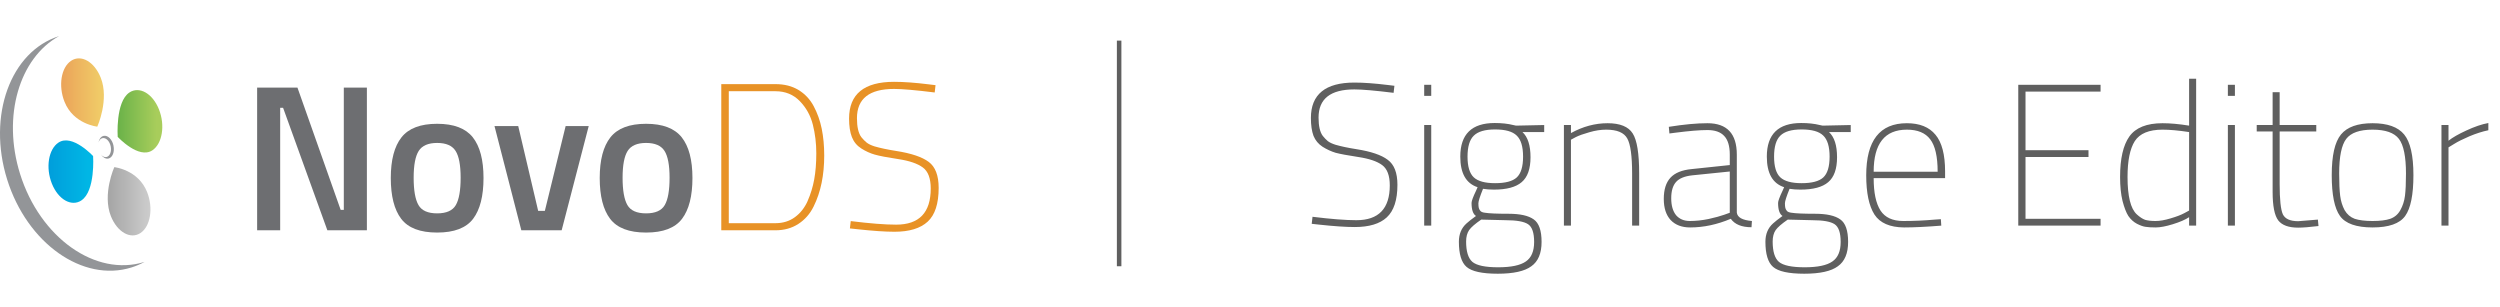 <svg width="277" height="34" viewBox="0 0 277 34" fill="none" xmlns="http://www.w3.org/2000/svg">
<g clip-path="url(#clip0_1203_682)">
<path d="M12.576 16.136C12.43 15.441 11.941 14.959 11.482 15.055C11.182 15.117 10.974 15.418 10.905 15.808C10.982 15.545 11.14 15.348 11.355 15.306C11.736 15.225 12.141 15.63 12.264 16.205C12.387 16.784 12.175 17.317 11.794 17.398C11.582 17.444 11.367 17.336 11.19 17.131C11.409 17.451 11.717 17.629 12.01 17.567C12.468 17.471 12.718 16.83 12.572 16.136H12.576Z" fill="#939598"/>
<path d="M7.147 11.274C6.442 9.506 6.769 7.473 7.878 6.736C8.987 5.999 10.454 6.832 11.159 8.603C12.129 11.038 10.782 14.033 10.782 14.033C10.782 14.033 8.132 13.759 7.147 11.274Z" fill="url(#paint0_linear_1203_682)"/>
<path d="M14.332 10.251C15.441 9.514 16.908 10.351 17.613 12.119C18.317 13.89 17.986 15.919 16.881 16.657C15.352 17.671 13.042 15.163 13.042 15.163C13.042 15.163 12.776 11.289 14.336 10.251H14.332Z" fill="url(#paint1_linear_1203_682)"/>
<path d="M16.299 21.279C17.004 23.047 16.677 25.08 15.568 25.817C14.459 26.554 12.992 25.717 12.287 23.95C11.317 21.515 12.665 18.52 12.665 18.52C12.665 18.52 15.31 18.79 16.299 21.279Z" fill="url(#paint2_linear_1203_682)"/>
<path d="M9.026 22.205C7.917 22.942 6.45 22.109 5.745 20.338C5.04 18.567 5.372 16.537 6.477 15.8C8.001 14.785 10.316 17.293 10.316 17.293C10.316 17.293 10.581 21.167 9.022 22.201L9.026 22.205Z" fill="url(#paint3_linear_1203_682)"/>
<path d="M16.007 29.02C10.604 30.714 4.432 26.346 2.222 19.265C0.219 12.856 2.152 6.419 6.546 4C1.159 5.709 -1.417 12.809 0.789 19.879C3 26.959 9.172 31.323 14.574 29.633C15.086 29.471 15.572 29.263 16.03 29.012C16.022 29.012 16.015 29.016 16.007 29.02Z" fill="#939598"/>
<path d="M85.922 25.512H79.918V9.321H85.922C86.907 9.321 87.758 9.537 88.471 9.969C89.187 10.402 89.749 11 90.157 11.764C90.565 12.528 90.862 13.361 91.047 14.264C91.231 15.167 91.324 16.159 91.324 17.235C91.324 18.312 91.228 19.327 91.035 20.264C90.843 21.206 90.546 22.082 90.146 22.888C89.745 23.699 89.183 24.339 88.459 24.81C87.735 25.281 86.888 25.516 85.918 25.516L85.922 25.512ZM89.487 22.263C89.818 21.515 90.061 20.72 90.215 19.878C90.369 19.037 90.446 18.069 90.446 16.977C90.446 15.885 90.319 14.827 90.065 13.82C89.811 12.809 89.329 11.937 88.621 11.208C87.912 10.475 87.011 10.108 85.922 10.108H80.75V24.729H85.922C86.753 24.729 87.473 24.505 88.082 24.058C88.69 23.61 89.16 23.012 89.491 22.263H89.487Z" fill="#E89226"/>
<path d="M99.06 9.854C96.322 9.854 94.951 10.934 94.951 13.091C94.951 14.063 95.113 14.766 95.436 15.198C95.621 15.429 95.814 15.626 96.014 15.788C96.214 15.95 96.507 16.093 96.892 16.217C97.523 16.402 98.324 16.572 99.295 16.726C100.973 16.988 102.175 17.393 102.906 17.941C103.638 18.489 104.004 19.45 104.004 20.82C104.004 22.564 103.6 23.807 102.791 24.555C101.982 25.304 100.754 25.678 99.11 25.678C98.093 25.678 96.73 25.586 95.024 25.4L94.169 25.308L94.262 24.497C96.384 24.76 98.062 24.891 99.295 24.891C101.848 24.891 103.126 23.556 103.126 20.89C103.126 19.763 102.833 18.983 102.248 18.555C101.663 18.123 100.758 17.814 99.537 17.629C98.313 17.444 97.442 17.278 96.93 17.131C96.414 16.985 95.914 16.757 95.429 16.448C94.944 16.139 94.597 15.719 94.389 15.186C94.181 14.654 94.077 13.971 94.077 13.137C94.077 10.425 95.74 9.066 99.064 9.066C100.126 9.066 101.405 9.159 102.895 9.344L103.657 9.437L103.565 10.247C101.455 9.985 99.957 9.854 99.064 9.854H99.06Z" fill="#E89226"/>
<path d="M28.49 25.512V9.703H32.957L37.747 23.255H38.094V9.703H40.651V25.516H36.272L31.367 11.945H31.043V25.516H28.486L28.49 25.512Z" fill="#6D6E71"/>
<path d="M44.486 15.217C45.275 14.218 46.592 13.716 48.436 13.716C50.281 13.716 51.594 14.218 52.387 15.217C53.176 16.216 53.573 17.718 53.573 19.72C53.573 21.723 53.188 23.228 52.422 24.243C51.651 25.258 50.327 25.767 48.436 25.767C46.546 25.767 45.221 25.258 44.451 24.243C43.681 23.228 43.3 21.719 43.3 19.72C43.3 17.721 43.696 16.22 44.486 15.217ZM46.365 22.718C46.719 23.336 47.408 23.641 48.436 23.641C49.464 23.641 50.157 23.332 50.508 22.718C50.862 22.105 51.039 21.094 51.039 19.693C51.039 18.293 50.851 17.301 50.473 16.714C50.096 16.128 49.418 15.838 48.436 15.838C47.454 15.838 46.773 16.132 46.399 16.714C46.022 17.301 45.833 18.293 45.833 19.693C45.833 21.094 46.01 22.101 46.365 22.718Z" fill="#6D6E71"/>
<path d="M54.794 13.971H57.42L59.63 23.367H60.369L62.672 13.971H65.229L62.233 25.512H57.762L54.79 13.971H54.794Z" fill="#6D6E71"/>
<path d="M67.635 15.217C68.425 14.218 69.742 13.716 71.586 13.716C73.43 13.716 74.743 14.218 75.537 15.217C76.326 16.216 76.723 17.718 76.723 19.72C76.723 21.723 76.338 23.228 75.571 24.243C74.801 25.258 73.477 25.767 71.586 25.767C69.695 25.767 68.371 25.258 67.601 24.243C66.831 23.228 66.449 21.719 66.449 19.72C66.449 17.721 66.846 16.22 67.635 15.217ZM69.514 22.718C69.869 23.336 70.558 23.641 71.586 23.641C72.614 23.641 73.307 23.332 73.657 22.718C74.012 22.105 74.189 21.094 74.189 19.693C74.189 18.293 74 17.301 73.623 16.714C73.246 16.128 72.568 15.838 71.586 15.838C70.604 15.838 69.922 16.132 69.549 16.714C69.172 17.301 68.983 18.293 68.983 19.693C68.983 21.094 69.16 22.101 69.514 22.718Z" fill="#6D6E71"/>
</g>
<path d="M124 4.5L124 29.5" stroke="#5F5F5F" stroke-width="0.5"/>
<path d="M150.064 9.907C147.418 9.907 146.096 10.947 146.096 13.028C146.096 13.964 146.252 14.64 146.564 15.057C146.742 15.28 146.928 15.473 147.121 15.636C147.314 15.785 147.597 15.919 147.968 16.038C148.578 16.216 149.351 16.38 150.287 16.528C151.907 16.781 153.066 17.175 153.765 17.71C154.478 18.23 154.835 19.151 154.835 20.474C154.835 22.154 154.441 23.358 153.653 24.086C152.881 24.799 151.699 25.156 150.109 25.156C149.128 25.156 147.812 25.067 146.163 24.889L145.338 24.799L145.427 24.019C147.478 24.272 149.098 24.398 150.287 24.398C152.754 24.398 153.988 23.112 153.988 20.541C153.988 19.456 153.706 18.706 153.141 18.289C152.576 17.873 151.699 17.576 150.51 17.398C149.336 17.219 148.496 17.063 147.991 16.929C147.5 16.781 147.017 16.558 146.542 16.261C146.081 15.963 145.746 15.562 145.538 15.057C145.345 14.537 145.248 13.875 145.248 13.072C145.248 10.457 146.854 9.149 150.064 9.149C151.09 9.149 152.323 9.238 153.765 9.416L154.501 9.505L154.411 10.286C152.375 10.033 150.926 9.907 150.064 9.907ZM157.801 25V13.853H158.581V25H157.801ZM157.801 10.62V9.394H158.581V10.62H157.801ZM170.807 26.806C170.807 28.069 170.428 28.968 169.67 29.503C168.927 30.053 167.686 30.328 165.947 30.328C164.222 30.328 163.071 30.076 162.491 29.57C161.926 29.08 161.644 28.151 161.644 26.784C161.644 25.936 161.926 25.26 162.491 24.755C162.699 24.561 163.048 24.287 163.539 23.93C163.212 23.722 163.048 23.239 163.048 22.481C163.048 22.273 163.219 21.812 163.561 21.099L163.717 20.742C162.439 20.326 161.8 19.196 161.8 17.353C161.8 14.871 163.071 13.63 165.612 13.63C166.385 13.63 167.069 13.704 167.663 13.853L167.975 13.92L171.097 13.853V14.633H168.689C169.283 15.183 169.581 16.112 169.581 17.42C169.581 18.713 169.254 19.634 168.6 20.184C167.961 20.734 166.935 21.009 165.523 21.009C165.077 21.009 164.676 20.98 164.319 20.92C163.977 21.767 163.806 22.302 163.806 22.525C163.806 22.748 163.821 22.919 163.851 23.038C163.881 23.157 163.94 23.268 164.029 23.372C164.118 23.477 164.289 23.543 164.542 23.573C165.003 23.648 165.872 23.685 167.15 23.685C168.429 23.685 169.358 23.893 169.937 24.309C170.517 24.71 170.807 25.543 170.807 26.806ZM162.446 26.761C162.446 27.861 162.677 28.612 163.137 29.013C163.613 29.414 164.564 29.615 165.991 29.615C167.433 29.615 168.458 29.399 169.068 28.968C169.677 28.552 169.982 27.831 169.982 26.806C169.982 25.795 169.759 25.141 169.313 24.844C168.867 24.547 168.035 24.398 166.816 24.398L164.118 24.331C163.45 24.792 163.004 25.178 162.781 25.491C162.558 25.817 162.446 26.241 162.446 26.761ZM162.602 17.353C162.602 18.453 162.833 19.218 163.294 19.649C163.754 20.08 164.542 20.296 165.657 20.296C166.786 20.296 167.582 20.088 168.042 19.672C168.518 19.241 168.756 18.468 168.756 17.353C168.756 16.238 168.518 15.458 168.042 15.012C167.582 14.566 166.786 14.343 165.657 14.343C164.542 14.343 163.754 14.574 163.294 15.034C162.833 15.48 162.602 16.253 162.602 17.353ZM174.061 25H173.281V13.853H174.061V14.745C175.384 14.016 176.737 13.652 178.119 13.652C179.501 13.652 180.43 14.031 180.906 14.789C181.381 15.532 181.619 17.004 181.619 19.203V25H180.839V19.248C180.839 17.286 180.66 15.986 180.304 15.347C179.947 14.693 179.167 14.366 177.963 14.366C177.368 14.366 176.744 14.462 176.09 14.655C175.451 14.834 174.953 15.012 174.596 15.191L174.061 15.48V25ZM192.439 17.13V23.551C192.499 24.086 193.056 24.398 194.112 24.487L194.067 25.178C192.982 25.178 192.217 24.866 191.771 24.242C190.255 24.881 188.753 25.201 187.267 25.201C186.346 25.201 185.625 24.926 185.105 24.376C184.599 23.826 184.347 23.046 184.347 22.035C184.347 21.009 184.592 20.229 185.082 19.694C185.573 19.159 186.353 18.839 187.423 18.735L191.659 18.289V17.13C191.659 16.179 191.451 15.488 191.035 15.057C190.634 14.626 190.017 14.41 189.185 14.41C188.337 14.41 187.163 14.507 185.662 14.7L184.971 14.789L184.904 14.053C186.569 13.786 187.995 13.652 189.185 13.652C191.354 13.652 192.439 14.812 192.439 17.13ZM187.512 19.426C186.665 19.516 186.063 19.761 185.707 20.162C185.35 20.563 185.172 21.165 185.172 21.968C185.172 22.771 185.35 23.395 185.707 23.841C186.078 24.272 186.591 24.487 187.245 24.487C187.899 24.487 188.59 24.413 189.318 24.264C190.047 24.101 190.619 23.945 191.035 23.796L191.659 23.573V19.003L187.512 19.426ZM204.771 26.806C204.771 28.069 204.392 28.968 203.634 29.503C202.891 30.053 201.65 30.328 199.911 30.328C198.187 30.328 197.035 30.076 196.455 29.57C195.89 29.08 195.608 28.151 195.608 26.784C195.608 25.936 195.89 25.26 196.455 24.755C196.663 24.561 197.012 24.287 197.503 23.93C197.176 23.722 197.012 23.239 197.012 22.481C197.012 22.273 197.183 21.812 197.525 21.099L197.681 20.742C196.403 20.326 195.764 19.196 195.764 17.353C195.764 14.871 197.035 13.63 199.576 13.63C200.349 13.63 201.033 13.704 201.627 13.853L201.94 13.92L205.061 13.853V14.633H202.653C203.247 15.183 203.545 16.112 203.545 17.42C203.545 18.713 203.218 19.634 202.564 20.184C201.925 20.734 200.899 21.009 199.487 21.009C199.041 21.009 198.64 20.98 198.283 20.92C197.941 21.767 197.77 22.302 197.77 22.525C197.77 22.748 197.785 22.919 197.815 23.038C197.845 23.157 197.904 23.268 197.993 23.372C198.083 23.477 198.254 23.543 198.506 23.573C198.967 23.648 199.836 23.685 201.115 23.685C202.393 23.685 203.322 23.893 203.901 24.309C204.481 24.71 204.771 25.543 204.771 26.806ZM196.411 26.761C196.411 27.861 196.641 28.612 197.102 29.013C197.577 29.414 198.528 29.615 199.955 29.615C201.397 29.615 202.423 29.399 203.032 28.968C203.641 28.552 203.946 27.831 203.946 26.806C203.946 25.795 203.723 25.141 203.277 24.844C202.831 24.547 201.999 24.398 200.78 24.398L198.083 24.331C197.414 24.792 196.968 25.178 196.745 25.491C196.522 25.817 196.411 26.241 196.411 26.761ZM196.567 17.353C196.567 18.453 196.797 19.218 197.258 19.649C197.718 20.08 198.506 20.296 199.621 20.296C200.75 20.296 201.546 20.088 202.006 19.672C202.482 19.241 202.72 18.468 202.72 17.353C202.72 16.238 202.482 15.458 202.006 15.012C201.546 14.566 200.75 14.343 199.621 14.343C198.506 14.343 197.718 14.574 197.258 15.034C196.797 15.48 196.567 16.253 196.567 17.353ZM214.379 24.331L215.048 24.287L215.093 25C213.428 25.134 212.053 25.201 210.968 25.201C209.393 25.186 208.3 24.71 207.691 23.774C207.082 22.823 206.777 21.373 206.777 19.426C206.777 15.577 208.278 13.652 211.28 13.652C212.692 13.652 213.748 14.076 214.446 14.923C215.16 15.77 215.516 17.13 215.516 19.003V19.738H207.602C207.602 21.344 207.854 22.54 208.36 23.328C208.865 24.101 209.705 24.487 210.879 24.487C212.053 24.487 213.22 24.435 214.379 24.331ZM207.602 19.025H214.691C214.691 17.346 214.416 16.149 213.867 15.436C213.331 14.722 212.469 14.366 211.28 14.366C208.828 14.366 207.602 15.919 207.602 19.025ZM223.624 25V9.394H232.743V10.152H224.427V16.64H231.405V17.398H224.427V24.242H232.743V25H223.624ZM243.333 8.725V25H242.553V24.064C242.122 24.346 241.52 24.606 240.747 24.844C239.974 25.082 239.343 25.201 238.852 25.201C238.377 25.201 238.005 25.178 237.738 25.134C237.485 25.104 237.165 24.993 236.779 24.799C236.392 24.591 236.073 24.301 235.82 23.93C235.582 23.558 235.367 23.001 235.174 22.258C234.995 21.515 234.906 20.63 234.906 19.605C234.906 17.583 235.248 16.09 235.932 15.124C236.63 14.143 237.856 13.652 239.61 13.652C240.457 13.652 241.438 13.741 242.553 13.92V8.725H243.333ZM236.757 23.752C237.084 24.049 237.388 24.249 237.671 24.354C237.968 24.443 238.354 24.487 238.83 24.487C239.306 24.487 239.863 24.391 240.502 24.197C241.156 24.004 241.661 23.811 242.018 23.618L242.553 23.328V14.633C241.394 14.455 240.413 14.366 239.61 14.366C238.109 14.366 237.084 14.789 236.534 15.636C235.999 16.483 235.731 17.806 235.731 19.605C235.731 21.745 236.073 23.127 236.757 23.752ZM246.848 25V13.853H247.628V25H246.848ZM246.848 10.62V9.394H247.628V10.62H246.848ZM256.643 14.566H252.586V20.407C252.586 22.117 252.705 23.231 252.943 23.752C253.195 24.257 253.76 24.509 254.637 24.509L256.822 24.331L256.889 25.045C255.908 25.163 255.157 25.223 254.637 25.223C253.582 25.223 252.846 24.955 252.43 24.42C252.014 23.87 251.806 22.815 251.806 21.255V14.566H250.044V13.853H251.806V10.219H252.586V13.853H256.643V14.566ZM259.381 14.901C260.065 14.068 261.232 13.652 262.881 13.652C264.531 13.652 265.698 14.068 266.382 14.901C267.065 15.733 267.407 17.234 267.407 19.404C267.407 21.574 267.102 23.083 266.493 23.93C265.884 24.777 264.68 25.201 262.881 25.201C261.083 25.201 259.879 24.777 259.27 23.93C258.66 23.083 258.356 21.574 258.356 19.404C258.356 17.234 258.697 15.733 259.381 14.901ZM260.897 24.242C261.388 24.405 262.049 24.487 262.881 24.487C263.714 24.487 264.368 24.405 264.843 24.242C265.334 24.064 265.705 23.744 265.958 23.283C266.225 22.808 266.396 22.28 266.471 21.7C266.545 21.106 266.582 20.281 266.582 19.226C266.582 17.353 266.322 16.075 265.802 15.391C265.282 14.707 264.308 14.366 262.881 14.366C261.454 14.366 260.481 14.707 259.961 15.391C259.441 16.075 259.18 17.353 259.18 19.226C259.18 20.281 259.218 21.106 259.292 21.7C259.366 22.28 259.53 22.808 259.782 23.283C260.05 23.744 260.421 24.064 260.897 24.242ZM270.514 25V13.853H271.294V15.592C271.74 15.235 272.402 14.856 273.279 14.455C274.17 14.039 274.98 13.764 275.709 13.63V14.432C275.055 14.566 274.356 14.789 273.613 15.101C272.885 15.413 272.32 15.696 271.919 15.948L271.294 16.328V25H270.514Z" fill="#5F5F5F"/>
<defs>
<linearGradient id="paint0_linear_1203_682" x1="11.513" y1="10.251" x2="6.777" y2="10.251" gradientUnits="userSpaceOnUse">
<stop offset="0.11" stop-color="#F0CA67"/>
<stop offset="0.95" stop-color="#EBA55A"/>
</linearGradient>
<linearGradient id="paint1_linear_1203_682" x1="17.986" y1="13.442" x2="13.023" y2="13.442" gradientUnits="userSpaceOnUse">
<stop offset="0.13" stop-color="#A8CD5B"/>
<stop offset="1" stop-color="#6AB249"/>
</linearGradient>
<linearGradient id="paint2_linear_1203_682" x1="16.669" y1="22.302" x2="11.933" y2="22.302" gradientUnits="userSpaceOnUse">
<stop offset="0.03" stop-color="#CCCCCC"/>
<stop offset="0.96" stop-color="#A6A6A6"/>
</linearGradient>
<linearGradient id="paint3_linear_1203_682" x1="10.339" y1="19.018" x2="5.375" y2="19.018" gradientUnits="userSpaceOnUse">
<stop offset="0.12" stop-color="#00B6E5"/>
<stop offset="1" stop-color="#009EDB"/>
</linearGradient>
<clipPath id="clip0_1203_682">
<rect width="104" height="26" fill="white" transform="translate(0 4)"/>
</clipPath>
</defs>
</svg>
